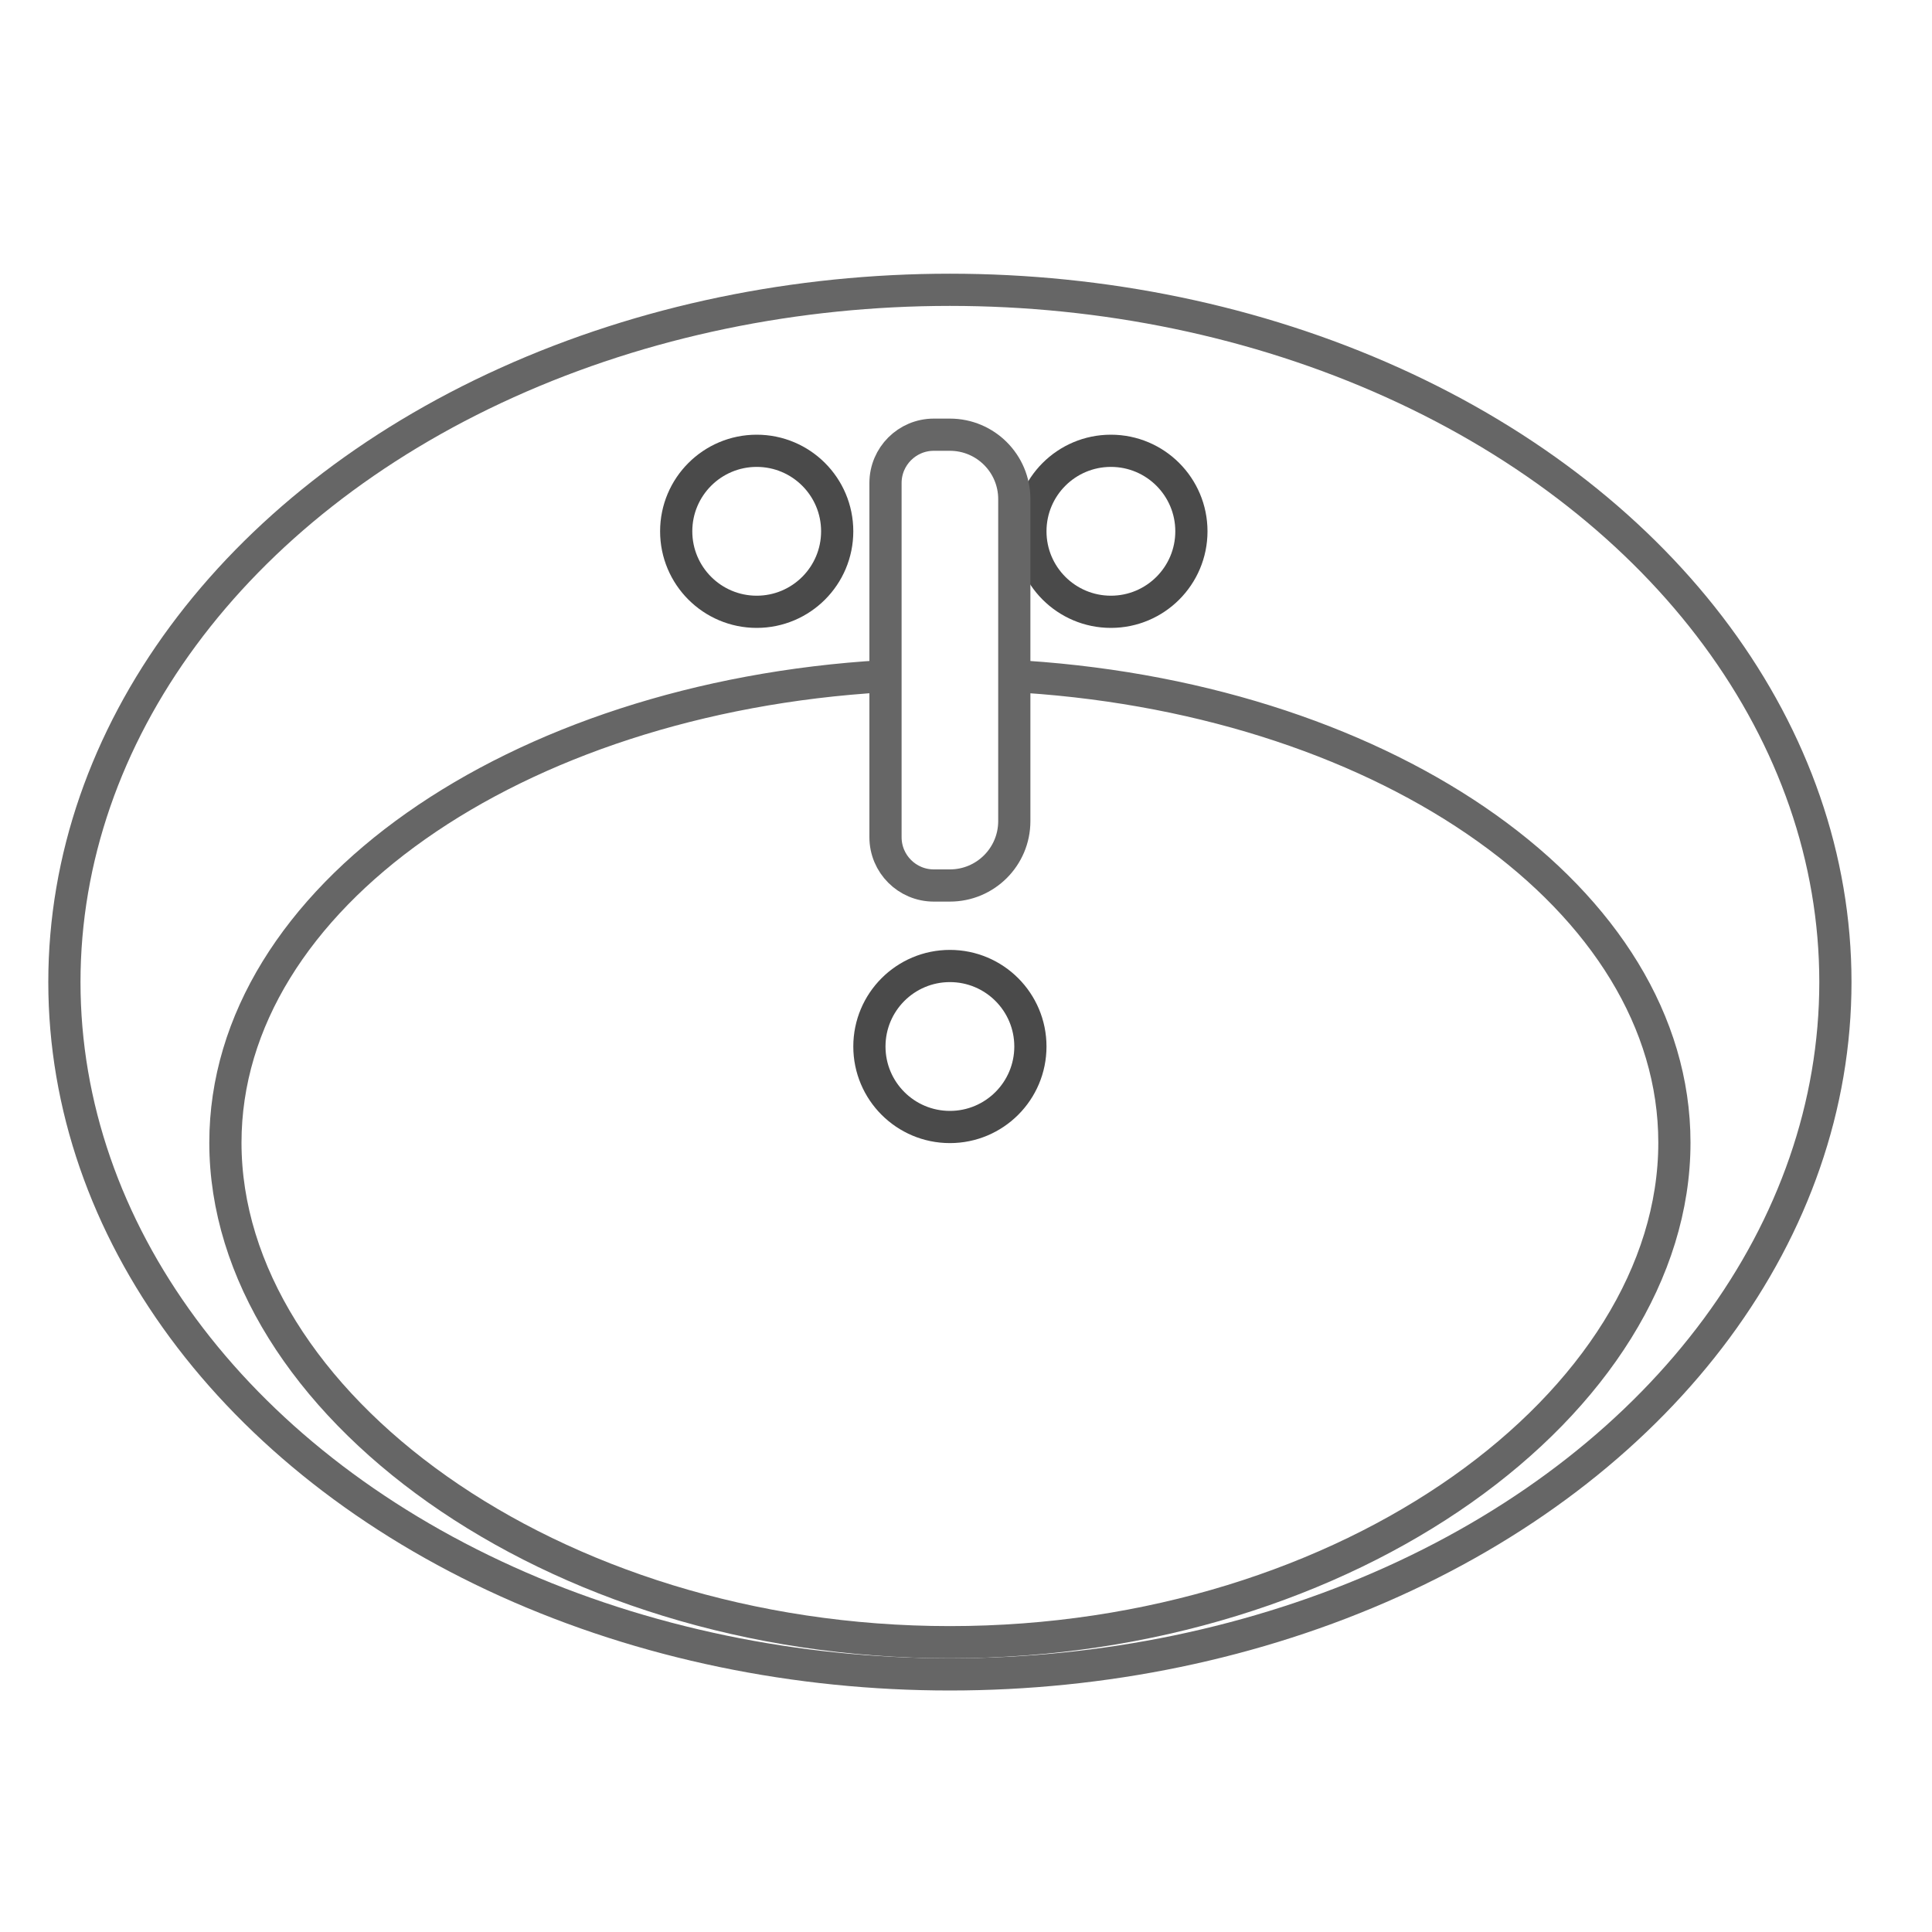 <?xml version="1.0" encoding="UTF-8"?>
<svg width="60px" height="60px" viewBox="0 0 60 60" version="1.1" xmlns="http://www.w3.org/2000/svg" xmlns:xlink="http://www.w3.org/1999/xlink">
    <!-- Generator: Sketch 49 (51002) - http://www.bohemiancoding.com/sketch -->
    <title>洗手臺</title>
    <desc>Created with Sketch.</desc>
    <defs></defs>
    <g id="洗手臺" stroke="none" stroke-width="1" fill="none" fill-rule="evenodd">
        <g id="Group-7-Copy" transform="translate(2, 9)">
            <ellipse id="Oval-4-Copy" stroke="#666666" cx="27.5" cy="21.5" rx="27.5" ry="21.5"></ellipse>
            <circle id="Oval-5" stroke="#4A4A4A" cx="21.5" cy="7.5" r="2.5"></circle>
            <circle id="Oval-5-Copy-2" stroke="#4A4A4A" cx="32.5" cy="7.5" r="2.5"></circle>
            <circle id="Oval-5-Copy" stroke="#4A4A4A" cx="27.5" cy="23.5" r="2.5"></circle>
            <path d="M27,4.5 C26.172,4.5 25.5,5.172 25.5,6 L25.5,17 C25.5,17.828 26.172,18.5 27,18.5 L27.5,18.5 C28.605,18.5 29.5,17.605 29.5,16.5 L29.5,6.5 C29.5,5.395 28.605,4.5 27.5,4.5 L27,4.5 Z" id="Rectangle-11" stroke="#666666"></path>
            <path d="M25.438,12 C13.978,12.673 5,18.902 5,26.486 C5,34.52 15.074,42 27.5,42 C39.926,42 50,34.52 50,26.486 C50,18.963 41.167,12.774 29.841,12.018" id="Oval-4" stroke="#666666"></path>
        </g>
    </g>
</svg>